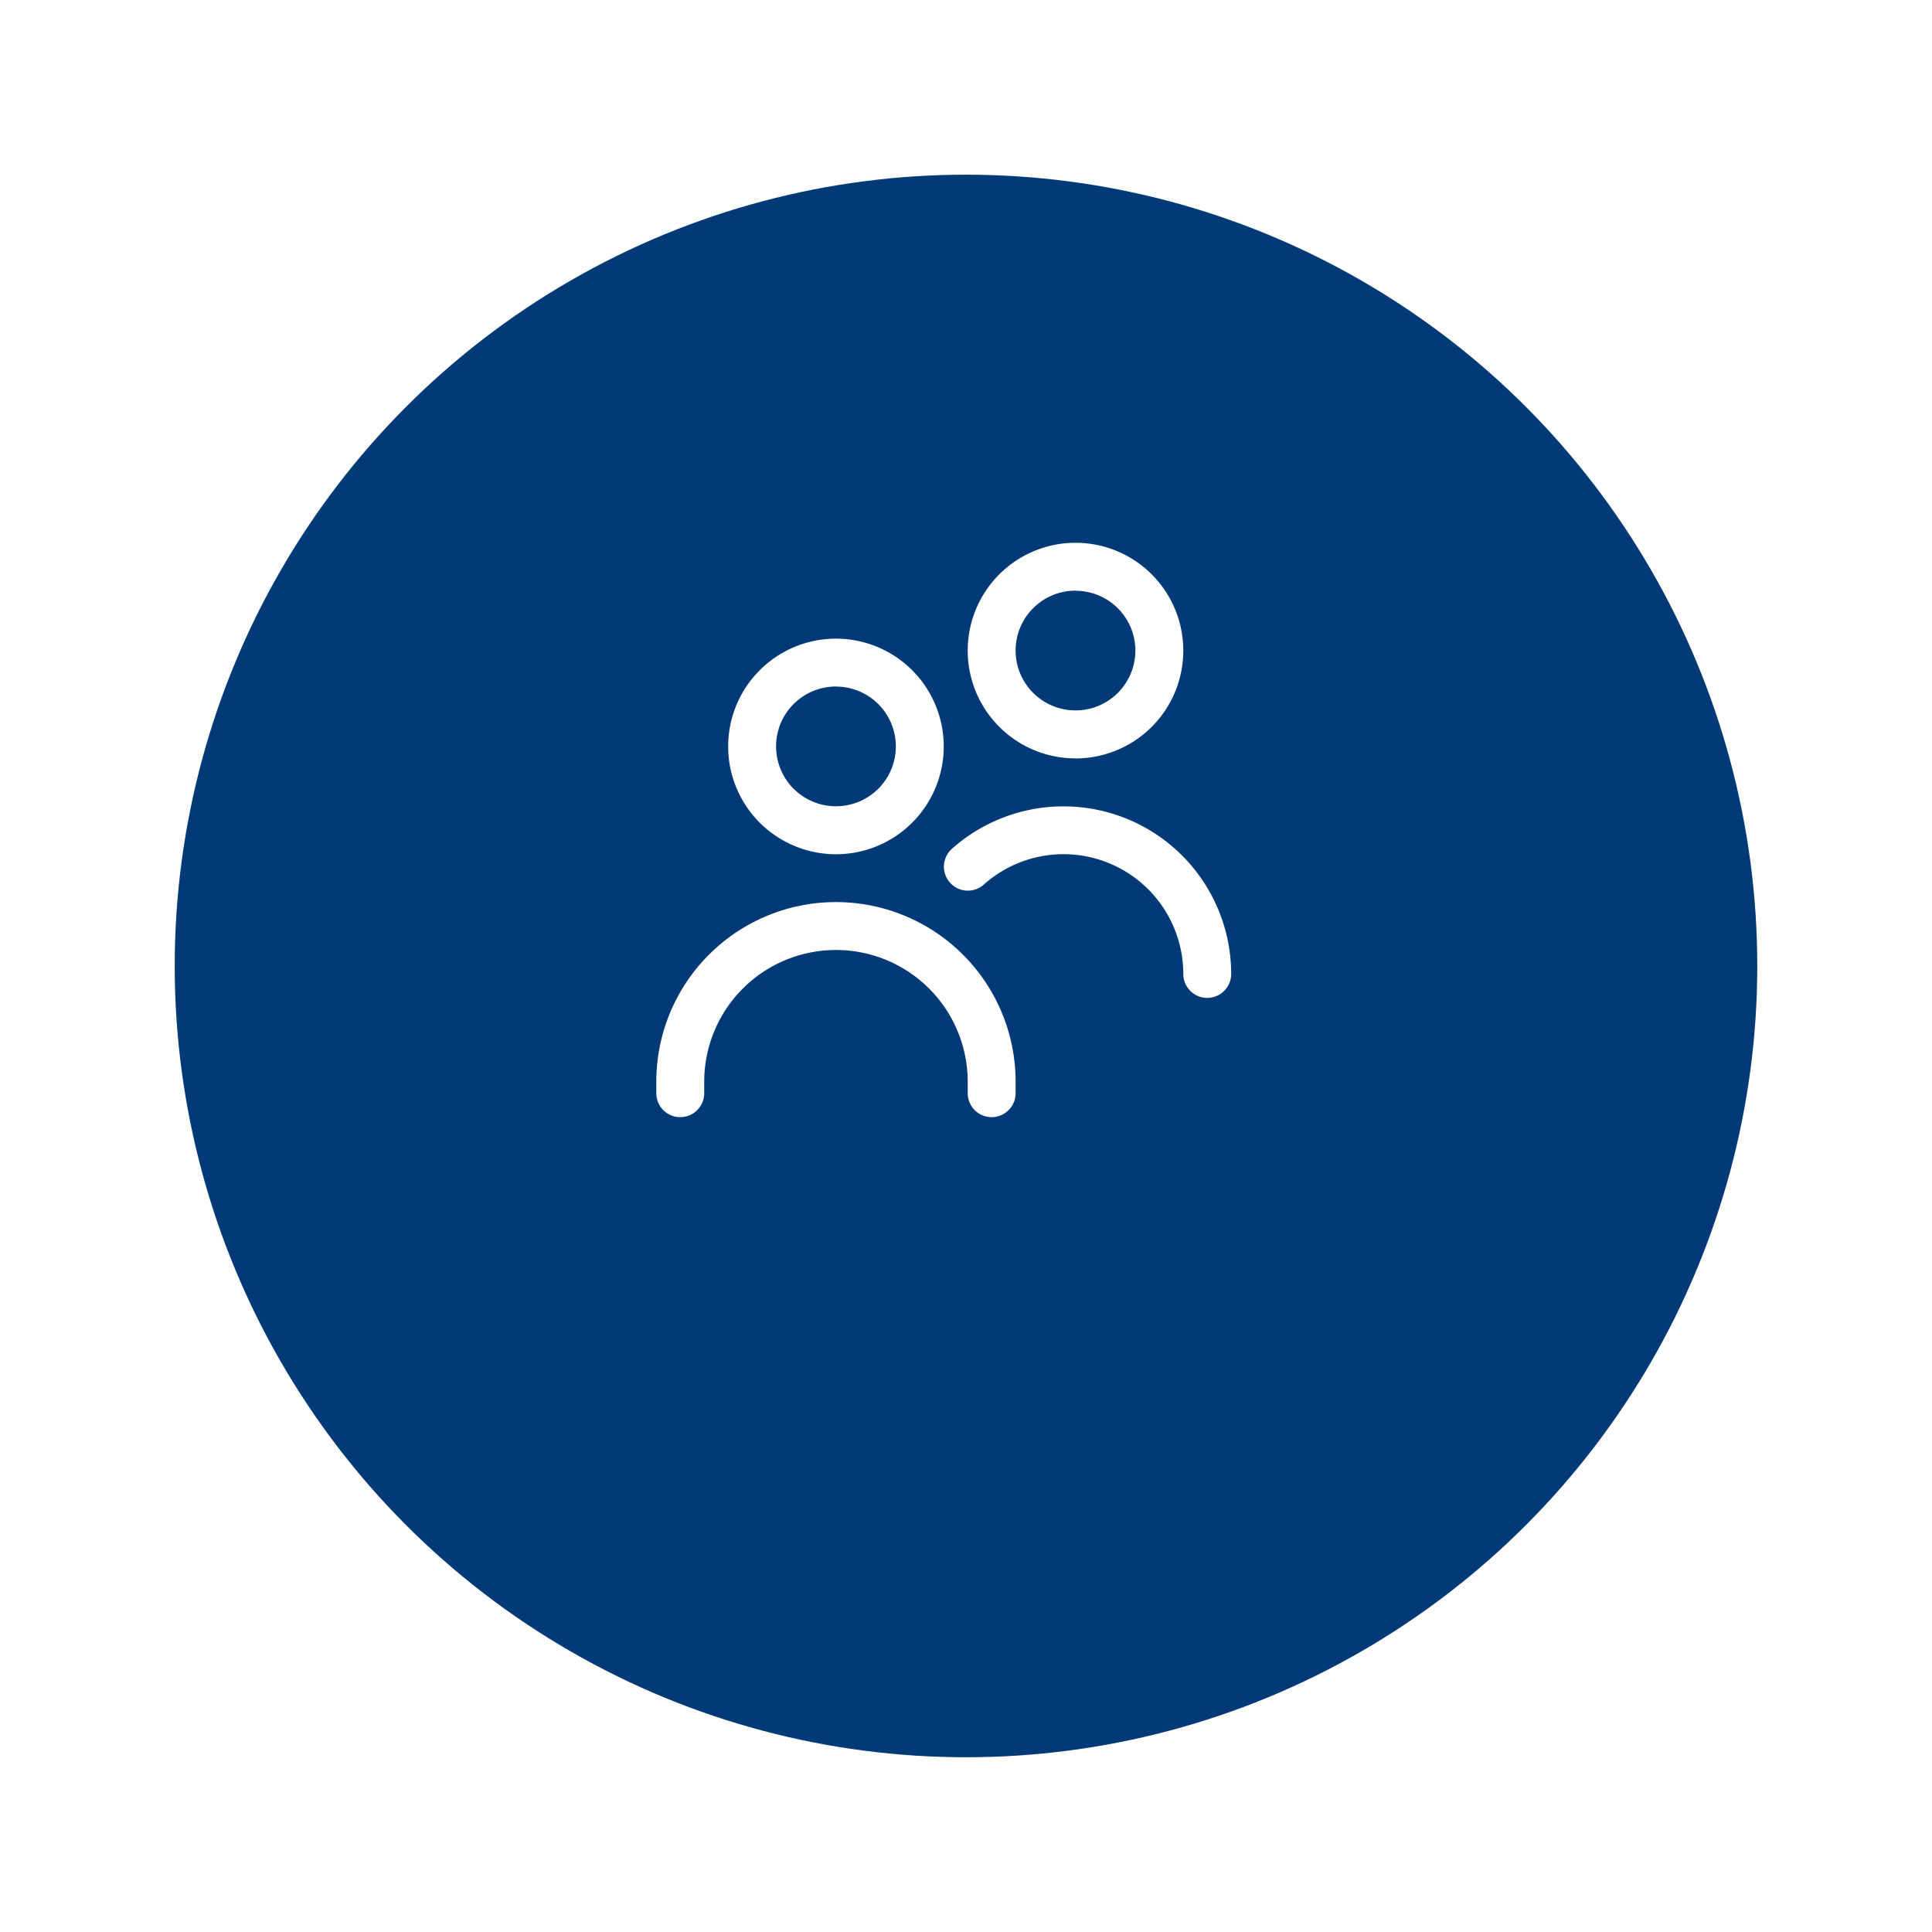 <svg xmlns="http://www.w3.org/2000/svg" xmlns:xlink="http://www.w3.org/1999/xlink" width="165.863" height="165.863" viewBox="0 0 165.863 165.863">
  <defs>
    <filter id="Elipse_238" x="0" y="0" width="165.863" height="165.863" filterUnits="userSpaceOnUse">
      <feOffset dx="5" dy="10" input="SourceAlpha"/>
      <feGaussianBlur stdDeviation="5" result="blur"/>
      <feFlood flood-color="#1e2577" flood-opacity="0.302"/>
      <feComposite operator="in" in2="blur"/>
      <feComposite in="SourceGraphic"/>
    </filter>
  </defs>
  <g id="Grupo_233" data-name="Grupo 233" transform="translate(-427.631 -1212.673)">
    <g transform="matrix(1, 0, 0, 1, 427.63, 1212.67)" filter="url(#Elipse_238)">
      <circle id="Elipse_238-2" data-name="Elipse 238" cx="67.932" cy="67.932" r="67.932" transform="translate(10 5)" fill="#023a77"/>
    </g>
    <g id="Grupo_156" data-name="Grupo 156" transform="translate(-2226.834)">
      <path id="Trazado_3756" data-name="Trazado 3756" d="M2726.232,1286.01a9.254,9.254,0,1,1,9.254-9.254A9.254,9.254,0,0,1,2726.232,1286.01Zm0-14.4a5.141,5.141,0,1,0,5.141,5.141A5.141,5.141,0,0,0,2726.232,1271.615Zm15.424,34.96v-1.029a15.423,15.423,0,0,0-30.847,0v1.029a2.057,2.057,0,0,0,4.113,0v-1.029a11.31,11.31,0,0,1,22.621,0v1.029a2.057,2.057,0,0,0,4.113,0Zm18.507-10.283a14.4,14.4,0,0,0-23.992-10.728,2.057,2.057,0,0,0,2.715,3.09l.028-.026a10.283,10.283,0,0,1,17.137,7.664,2.056,2.056,0,1,0,4.112,0Zm-13.366-18.507a9.254,9.254,0,1,1,9.254-9.254A9.255,9.255,0,0,1,2746.8,1277.785Zm0-14.4a5.141,5.141,0,1,0,5.141,5.142A5.141,5.141,0,0,0,2746.8,1263.389Z" fill="#fff"/>
    </g>
  </g>
</svg>
